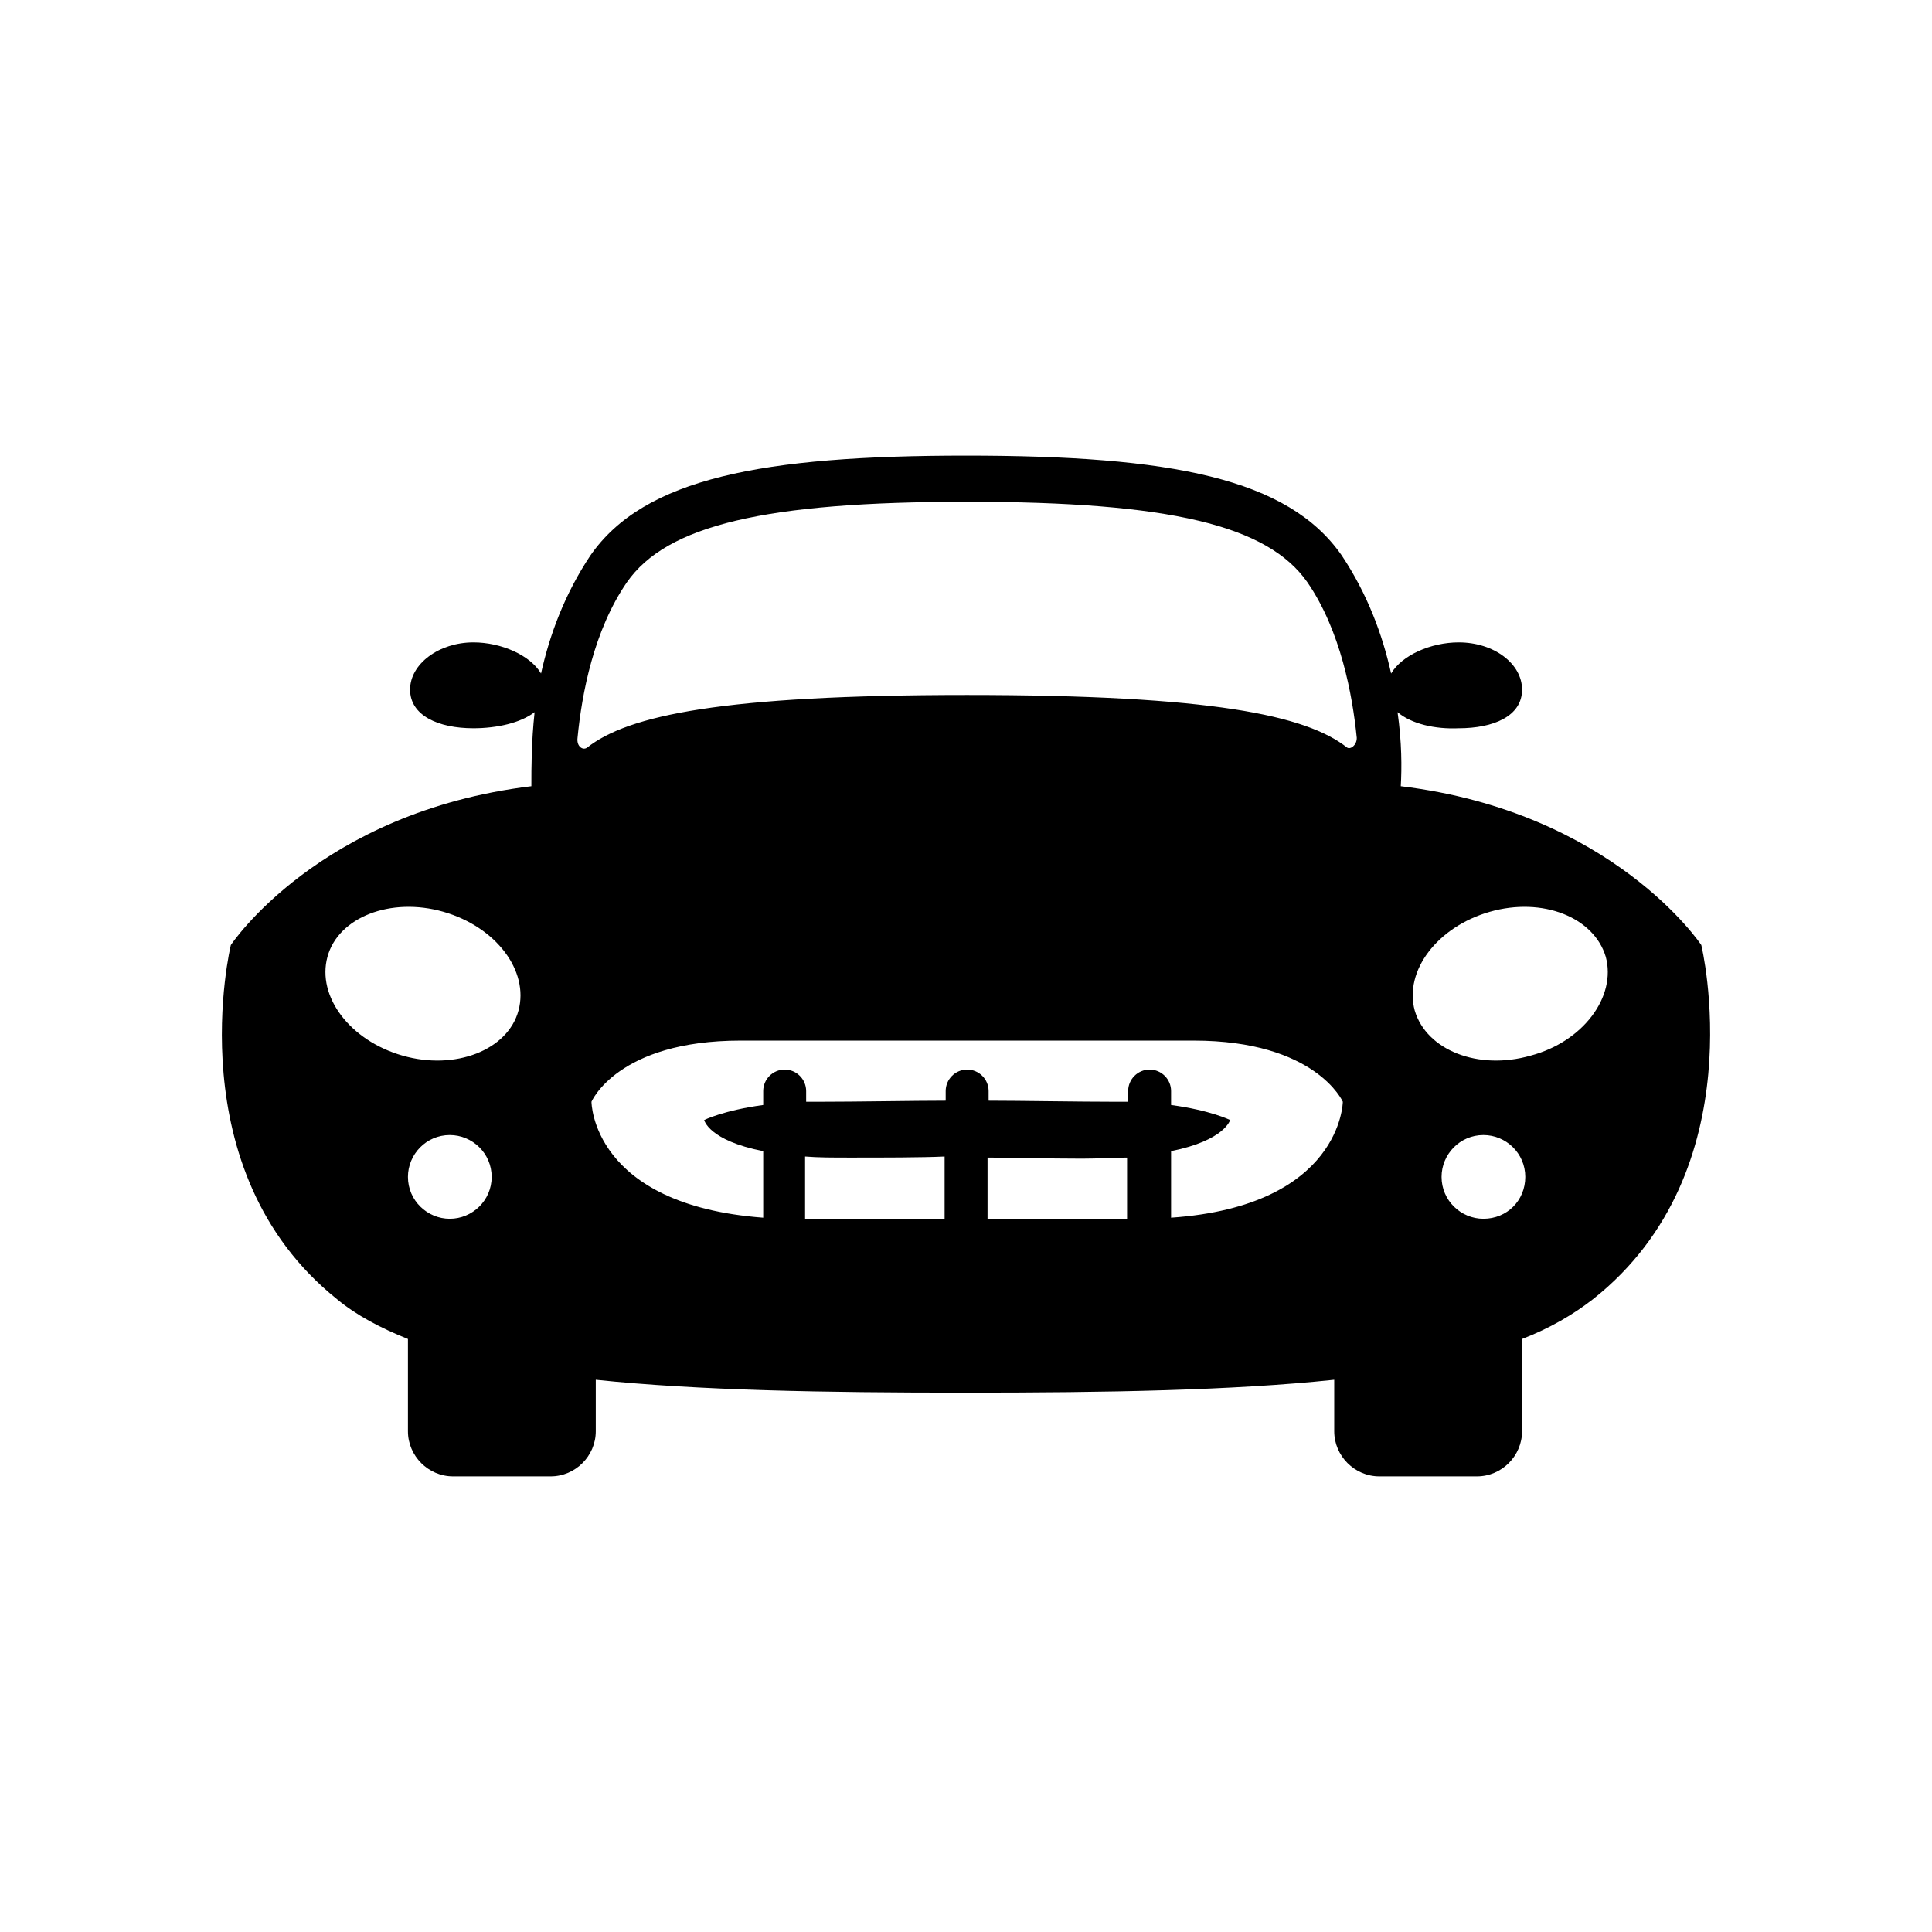 <?xml version="1.0" encoding="UTF-8" ?><svg width="180px" height="180px" viewBox="0 0 180 180" xmlns="http://www.w3.org/2000/svg"><path fill="rgb(0, 0, 0)" d="M285.9,608.6c0,0-8.2-12.4-28-14.8c0.1-1.7,0.1-4.1-0.3-6.9c1.3,1.1,3.5,1.6,5.7,1.5c3.2,0,5.9-1.1,5.9-3.6
			c0-2.4-2.6-4.4-5.9-4.4c-2.6,0-5.3,1.2-6.3,2.9c-0.8-3.6-2.2-7.4-4.6-11c-5-7.2-15.9-9.3-35-9.3c-19,0-30,2.1-35,9.3
			c-2.4,3.6-3.8,7.4-4.6,11c-1-1.7-3.7-2.9-6.3-2.9c-3.2,0-5.9,2-5.9,4.4c0,2.4,2.6,3.6,5.9,3.6c2.2,0,4.4-0.5,5.7-1.5
			c-0.3,2.8-0.3,5.2-0.3,6.9c-19.8,2.4-28,14.8-28,14.8c0,0-5.1,21,9.9,33c1.8,1.5,4.1,2.7,6.6,3.7v8.6c0,2.3,1.9,4.2,4.2,4.2h9.1
			c2.3,0,4.2-1.9,4.2-4.2v-4.8c9.6,1,21.2,1.2,34.4,1.2c13.3,0,24.9-0.2,34.4-1.2v4.8c0,2.3,1.9,4.2,4.2,4.2h9.1
			c2.3,0,4.2-1.9,4.2-4.2v-8.6c2.6-1,4.8-2.3,6.6-3.7C291,629.6,285.9,608.6,285.9,608.6z M169.3,634.1c-2.1,0-3.9-1.7-3.9-3.9
			c0-2.1,1.7-3.9,3.9-3.9c2.1,0,3.9,1.7,3.9,3.9C173.2,632.4,171.4,634.1,169.3,634.1z M175.7,614.7c-1,3.7-5.9,5.6-10.8,4.2
			c-4.9-1.4-8-5.5-7-9.2c1-3.7,5.9-5.6,10.8-4.2C173.6,606.9,176.7,611,175.7,614.7z M215.4,634.1h-13v-5.8c1.2,0.1,2.6,0.1,4.2,0.1
			c3.1,0,6.7,0,8.8-0.1V634.1z M232.4,634.1h-13v-5.7c2.2,0,5.7,0.1,8.8,0.1c1.6,0,2.9-0.1,4.2-0.1V634.1z M236.5,634l0-6.2
			c5-1,5.5-2.9,5.5-2.9s-1.8-0.9-5.5-1.4v-1.3c0-1.1-0.9-2-2-2c-1.1,0-2,0.9-2,2v1c-0.4,0-0.7,0-1.1,0c-3.6,0-9-0.1-11.9-0.1v-0.9
			c0-1.1-0.9-2-2-2c-1.1,0-2,0.9-2,2v0.9c-2.9,0-8.3,0.1-11.9,0.1c-0.4,0-0.7,0-1.1,0v-1c0-1.1-0.9-2-2-2c-1.1,0-2,0.9-2,2v1.3
			c-3.7,0.5-5.5,1.4-5.5,1.4s0.4,1.9,5.5,2.9v6.2c-16-1.2-16-10.8-16-10.8s2.4-5.7,13.9-5.7c5.1,0,21.1,0,21.1,0s16,0,21.1,0
			c11.4,0,13.9,5.7,13.9,5.7S252.4,632.9,236.5,634z M252.9,590.2c-3.8-3-12.6-4.9-35.4-4.9c-22.8,0-31.6,1.9-35.4,4.9
			c-0.4,0.3-1-0.1-0.9-0.9c0.4-4.1,1.5-10,4.6-14.5c3.7-5.3,12.8-7.5,31.7-7.5s28,2.2,31.7,7.5c3.1,4.5,4.2,10.5,4.6,14.5
			C253.8,590,253.2,590.4,252.9,590.2z M265.6,634.1c-2.1,0-3.9-1.7-3.9-3.9c0-2.1,1.7-3.9,3.9-3.9c2.1,0,3.9,1.7,3.9,3.9
			C269.5,632.4,267.8,634.1,265.6,634.1z M270,618.9c-4.9,1.4-9.7-0.5-10.8-4.2c-1-3.7,2.1-7.8,7-9.2c4.9-1.4,9.7,0.5,10.8,4.2
			C278,613.4,274.9,617.6,270,618.9z" transform="translate(-127.393,-520.551)"></path></svg>